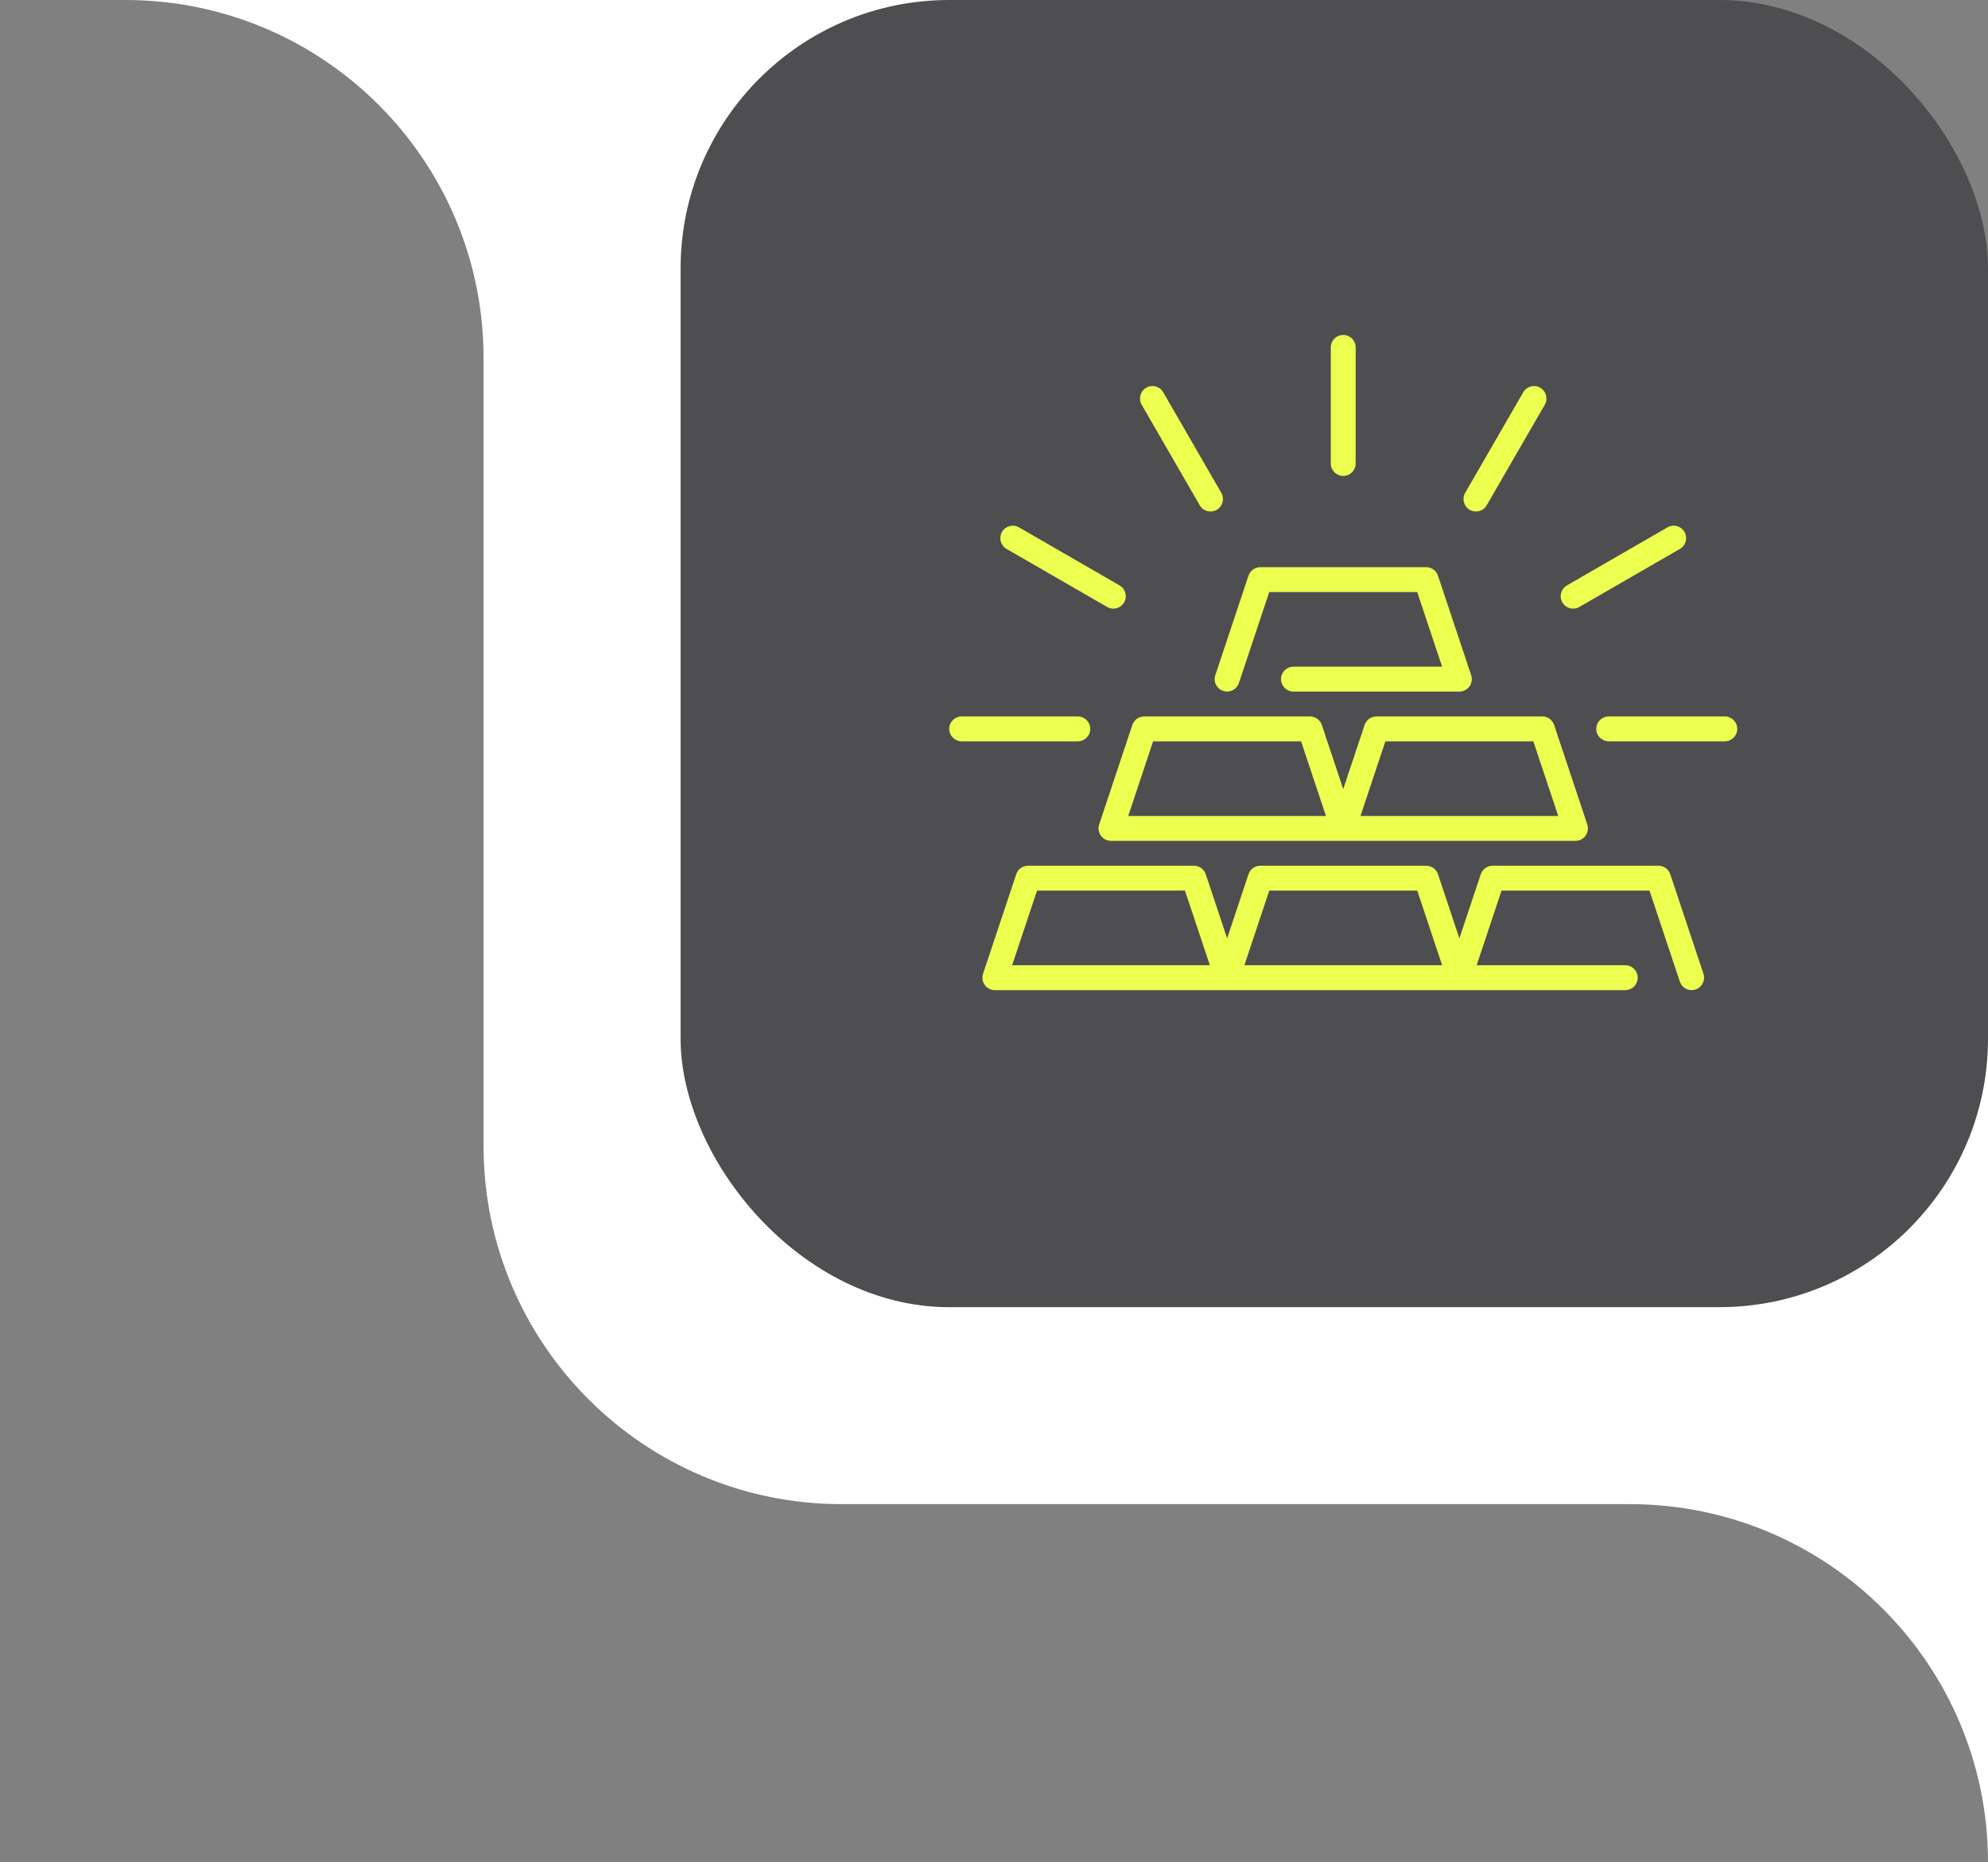 <svg width="111" height="104" viewBox="0 0 111 104" fill="none" xmlns="http://www.w3.org/2000/svg">
<rect x="0" y="0" width="111" height="104" fill="#808080" stroke="none"/>
<path d="M0 0H91C102.046 0 111 8.954 111 20V104C111 92.954 102.046 84 91 84H47C35.954 84 27 75.046 27 64V20C27 8.954 18.046 0 7 0H0Z" fill="white"/>
<rect x="38" width="73" height="73" rx="15" fill="#4E4E51"/>
<g clip-path="url(#clip0_4_549)">
<path d="M88.627 46.044L86.774 40.486C86.679 40.202 86.414 40.011 86.115 40.011H76.852C76.553 40.011 76.287 40.202 76.193 40.486L74.999 44.066L73.805 40.486C73.711 40.202 73.445 40.011 73.146 40.011H63.883C63.584 40.011 63.319 40.202 63.224 40.486L61.372 46.044C61.301 46.255 61.337 46.488 61.467 46.669C61.598 46.85 61.807 46.958 62.031 46.958H87.968C88.191 46.958 88.401 46.851 88.531 46.669C88.662 46.488 88.697 46.255 88.627 46.044ZM62.995 45.569L64.384 41.4H72.646L74.035 45.569H62.995ZM75.963 45.569L77.352 41.4H85.614L87.004 45.569H75.963Z" fill="#EDFF4F"/>
<path d="M82.143 37.707L80.29 32.149C80.195 31.865 79.93 31.674 79.631 31.674H70.368C70.069 31.674 69.803 31.865 69.709 32.149L67.856 37.707C67.735 38.071 67.931 38.464 68.296 38.585C68.368 38.61 68.442 38.621 68.515 38.621C68.806 38.621 69.077 38.437 69.174 38.146L70.868 33.063H79.13L80.52 37.231H72.22C71.837 37.231 71.526 37.542 71.526 37.926C71.526 38.31 71.837 38.621 72.22 38.621H81.484C81.707 38.621 81.917 38.514 82.047 38.333C82.178 38.151 82.213 37.918 82.143 37.707Z" fill="#EDFF4F"/>
<path d="M95.112 54.38L93.26 48.822C93.165 48.538 92.9 48.347 92.601 48.347H83.338C83.039 48.347 82.773 48.539 82.679 48.822L81.485 52.403L80.291 48.822C80.197 48.539 79.931 48.347 79.632 48.347H70.369C70.07 48.347 69.805 48.539 69.71 48.822L68.517 52.403L67.323 48.822C67.228 48.539 66.963 48.347 66.664 48.347H57.401C57.102 48.347 56.836 48.539 56.742 48.822L54.889 54.38C54.819 54.592 54.854 54.825 54.985 55.006C55.115 55.187 55.325 55.295 55.548 55.295H90.748C91.132 55.295 91.443 54.984 91.443 54.6C91.443 54.216 91.132 53.905 90.748 53.905H82.449L83.838 49.737H92.1L93.794 54.82C93.891 55.111 94.162 55.295 94.453 55.295C94.526 55.295 94.6 55.283 94.673 55.259C95.037 55.138 95.234 54.744 95.112 54.38ZM56.512 53.905L57.902 49.737H66.163L67.553 53.905H56.512ZM69.481 53.905L70.87 49.737H79.132L80.521 53.905H69.481Z" fill="#EDFF4F"/>
<path d="M60.179 40.011H53.695C53.311 40.011 53 40.322 53 40.705C53 41.089 53.311 41.4 53.695 41.4H60.179C60.563 41.4 60.874 41.089 60.874 40.705C60.874 40.322 60.563 40.011 60.179 40.011Z" fill="#EDFF4F"/>
<path d="M62.511 32.693L56.896 29.451C56.563 29.259 56.138 29.373 55.947 29.705C55.755 30.037 55.869 30.462 56.201 30.654L61.816 33.896C61.926 33.959 62.045 33.989 62.163 33.989C62.403 33.989 62.637 33.865 62.765 33.642C62.957 33.31 62.843 32.885 62.511 32.693Z" fill="#EDFF4F"/>
<path d="M68.191 27.522L64.949 21.907C64.757 21.575 64.332 21.461 64 21.653C63.668 21.845 63.554 22.27 63.745 22.602L66.988 28.217C67.116 28.44 67.35 28.565 67.59 28.565C67.708 28.565 67.827 28.535 67.937 28.471C68.269 28.28 68.383 27.855 68.191 27.522Z" fill="#EDFF4F"/>
<path d="M74.999 18.705C74.616 18.705 74.305 19.016 74.305 19.4V25.884C74.305 26.268 74.616 26.579 74.999 26.579C75.383 26.579 75.694 26.268 75.694 25.884V19.4C75.694 19.016 75.383 18.705 74.999 18.705Z" fill="#EDFF4F"/>
<path d="M85.999 21.653C85.667 21.461 85.242 21.575 85.05 21.907L81.808 27.522C81.616 27.855 81.73 28.28 82.062 28.471C82.172 28.535 82.291 28.564 82.409 28.564C82.649 28.564 82.883 28.44 83.011 28.217L86.253 22.602C86.445 22.269 86.331 21.845 85.999 21.653Z" fill="#EDFF4F"/>
<path d="M94.052 29.705C93.861 29.373 93.436 29.259 93.103 29.451L87.488 32.693C87.156 32.885 87.042 33.31 87.234 33.642C87.363 33.865 87.596 33.99 87.836 33.99C87.954 33.99 88.073 33.96 88.183 33.896L93.798 30.654C94.131 30.462 94.245 30.038 94.052 29.705Z" fill="#EDFF4F"/>
<path d="M96.306 40.011H89.822C89.438 40.011 89.127 40.322 89.127 40.705C89.127 41.089 89.438 41.4 89.822 41.4H96.306C96.69 41.4 97.001 41.089 97.001 40.705C97.001 40.322 96.69 40.011 96.306 40.011Z" fill="#EDFF4F"/>
</g>
<defs>
<clipPath id="clip0_4_549">
<rect width="44" height="44" fill="white" transform="translate(53 15)"/>
</clipPath>
</defs>
</svg>
